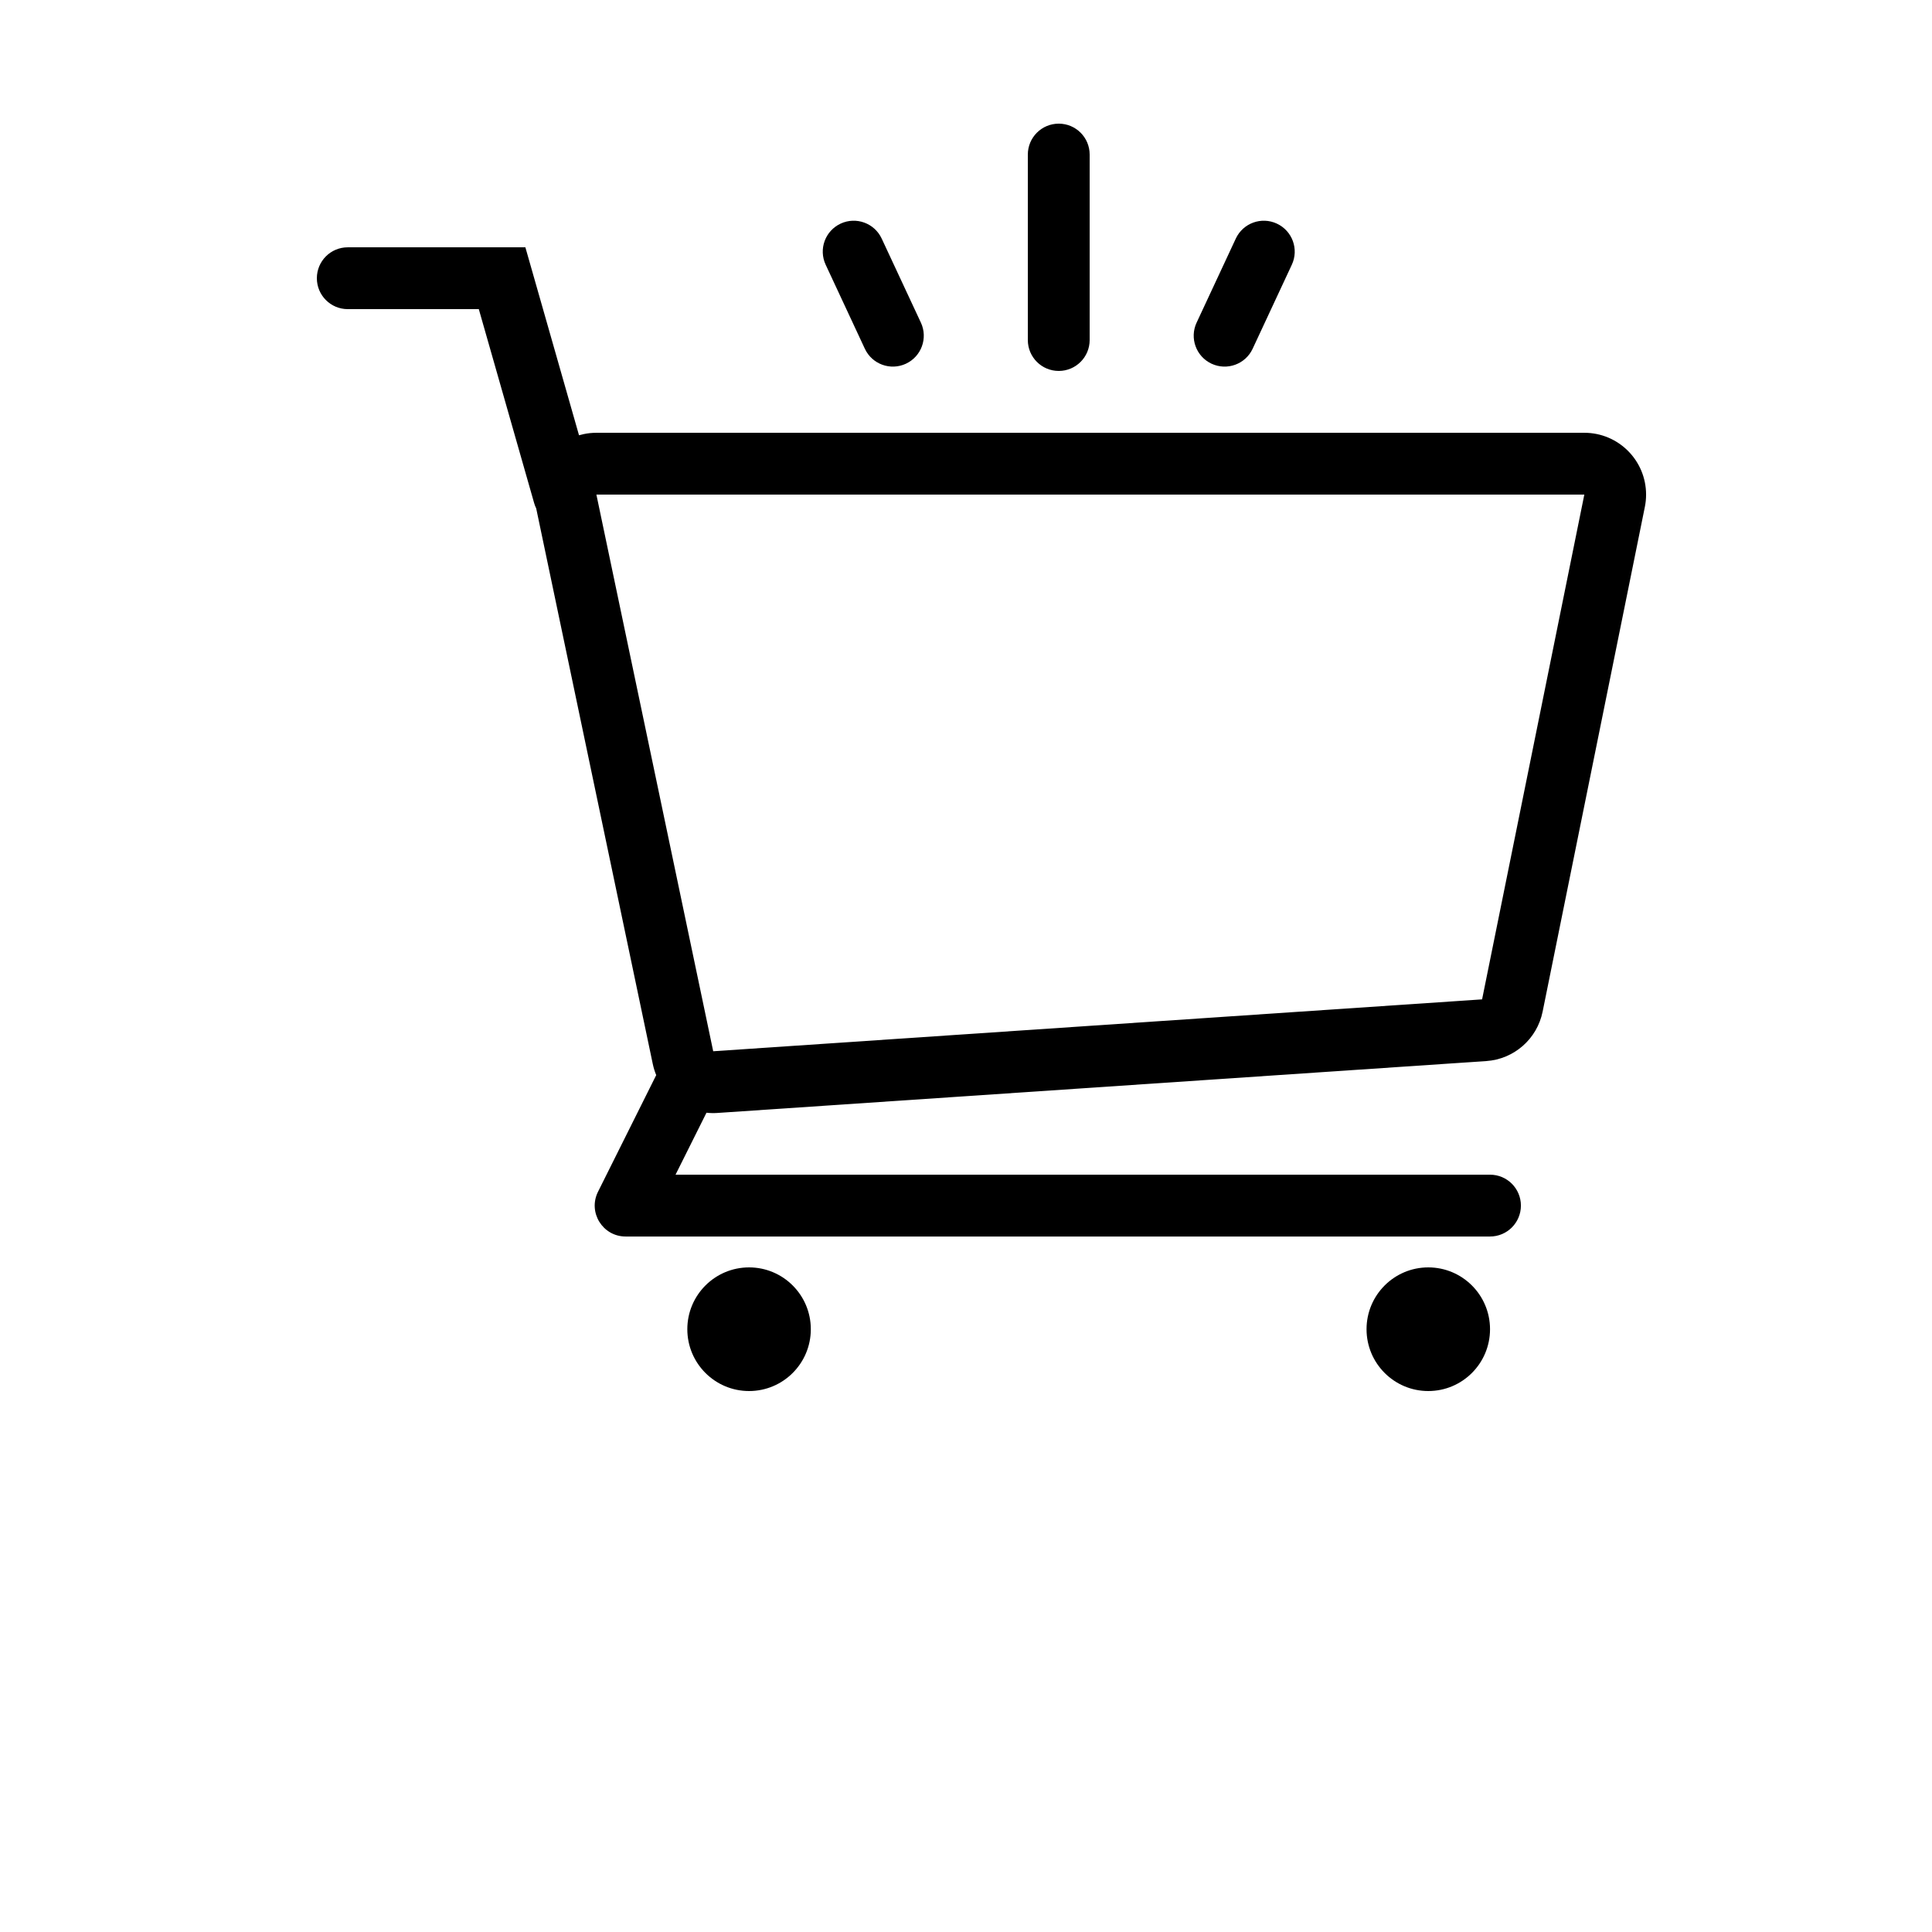 <?xml version="1.0" encoding="UTF-8"?>
<svg width="700pt" height="700pt" version="1.1" viewBox="0 0 700 700" xmlns="http://www.w3.org/2000/svg">
 <path d="m237.76 389.53c-0.531-1.281-0.953-2.629-1.246-4.031l-42.242-201.31c-0.301-0.602-0.547-1.242-0.738-1.91l-20.055-70.277h-47.492c-6.176 0-11.184-5.016-11.184-11.199 0-6.188 5.008-11.199 11.184-11.199h64.367l19.434 68.102c0.555-0.16 1.121-0.305 1.695-0.426 1.512-0.316 3.055-0.477 4.602-0.477h357.95c12.355 0 22.371 10.027 22.371 22.398 0 1.496-0.148 2.988-0.445 4.453l-37.043 182.89c-2.004 9.891-10.363 17.219-20.422 17.898l-278.58 18.801c-1.336 0.09-2.656 0.059-3.949-0.082l-11.207 22.449h295.11c6.176 0 11.184 5.012 11.184 11.199 0 6.184-5.008 11.199-11.184 11.199h-313.2c-8.312 0-13.723-8.762-10.004-16.207zm-21.676-210.33 42.324 201.69 278.58-18.801 37.043-182.89zm55.32 324.8c-12.355 0-22.375-10.027-22.375-22.398 0-12.371 10.02-22.402 22.375-22.402 12.355 0 22.371 10.031 22.371 22.402 0 12.371-10.016 22.398-22.371 22.398zm246.09 0c-12.355 0-22.371-10.027-22.371-22.398 0-12.371 10.016-22.402 22.371-22.402s22.371 10.031 22.371 22.402c0 12.371-10.016 22.398-22.371 22.398zm-122.69-380.8c0 6.188-5.016 11.199-11.199 11.199-6.188 0-11.203-5.012-11.203-11.199v-67.199c0-6.188 5.016-11.199 11.203-11.199 6.184 0 11.199 5.012 11.199 11.199zm-61.148-6.305c2.613 5.606 0.188 12.27-5.418 14.883-5.606 2.613-12.27 0.188-14.887-5.418l-14.199-30.453c-2.613-5.606-0.188-12.27 5.418-14.883 5.606-2.613 12.27-0.188 14.883 5.418zm120.2 9.465c-2.613 5.606-9.277 8.031-14.887 5.418-5.606-2.613-8.031-9.277-5.414-14.883l14.199-30.453c2.613-5.606 9.277-8.031 14.883-5.418 5.606 2.613 8.031 9.277 5.418 14.883z"/>
</svg>
